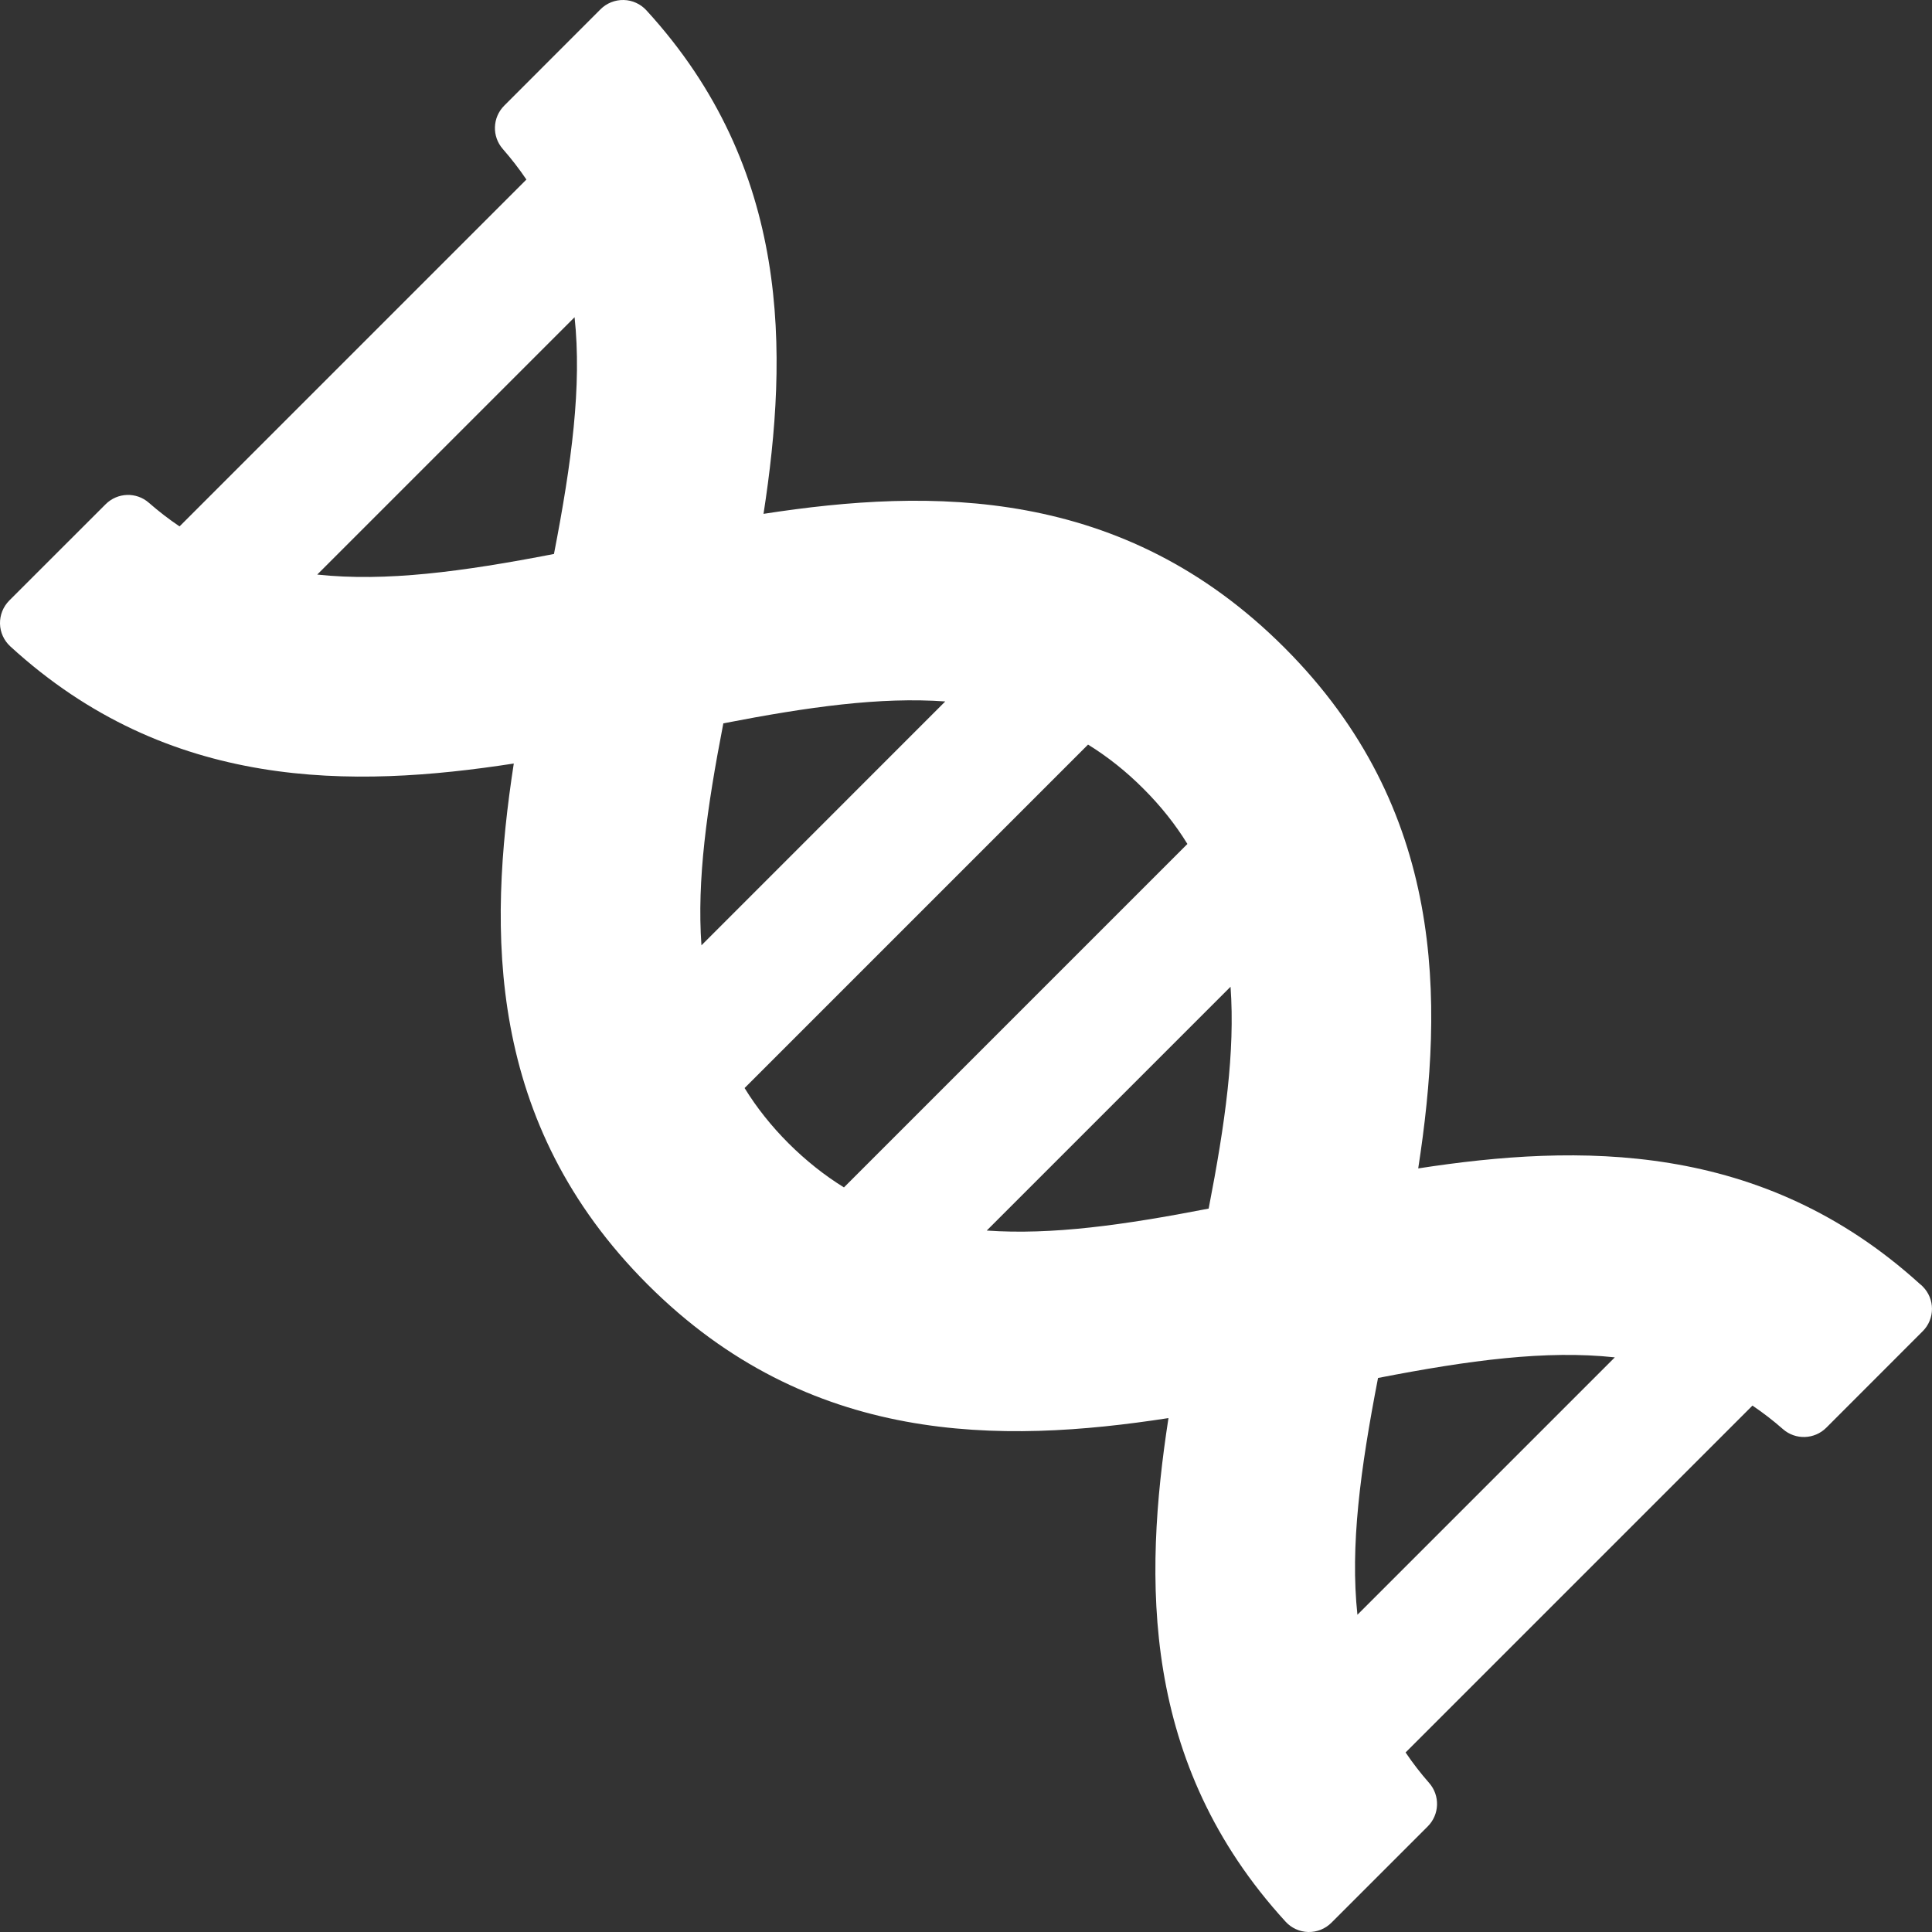 <svg width="30" height="30" viewBox="0 0 30 30" fill="none" xmlns="http://www.w3.org/2000/svg">
<rect x="0" y="0" width="30" height="30" fill="#333333" stroke="none"/>
<g clip-path="url(#clip0)">
<path d="M29.855 19.976C29.841 19.961 29.826 19.948 29.81 19.936C27.357 17.71 24.512 17.759 22.022 18.143C22.424 15.536 22.451 12.563 19.944 10.056C17.437 7.548 14.463 7.576 11.856 7.979C12.242 5.478 12.29 2.62 10.037 0.16C9.946 0.061 9.819 0.003 9.685 0C9.55 -0.003 9.42 0.049 9.325 0.144L7.83 1.64C7.646 1.824 7.636 2.118 7.808 2.314C7.941 2.466 8.064 2.625 8.174 2.788L2.788 8.174C2.625 8.064 2.465 7.941 2.313 7.808C2.118 7.636 1.824 7.646 1.64 7.83L0.144 9.325C0.049 9.421 -0.003 9.55 0 9.685C0.003 9.819 0.061 9.946 0.16 10.037C2.62 12.29 5.478 12.242 7.978 11.856C7.576 14.463 7.548 17.436 10.055 19.944C12.562 22.451 15.536 22.423 18.144 22.02C17.758 24.521 17.71 27.38 19.963 29.84C20.053 29.939 20.181 29.997 20.315 30C20.45 30.003 20.579 29.951 20.675 29.855L22.17 28.36C22.354 28.176 22.363 27.881 22.192 27.686C22.059 27.535 21.936 27.375 21.826 27.212L27.212 21.826C27.375 21.936 27.534 22.058 27.685 22.191C27.88 22.363 28.175 22.353 28.359 22.169L29.854 20.673C29.855 20.673 29.855 20.672 29.855 20.672C30.048 20.48 30.048 20.168 29.855 19.976ZM8.602 8.602C7.178 8.878 5.991 9.036 4.926 8.922L8.922 4.926C9.036 5.991 8.878 7.179 8.602 8.602ZM11.232 11.232C12.557 10.975 13.668 10.82 14.678 10.892L10.892 14.679C10.82 13.668 10.975 12.557 11.232 11.232ZM12.245 17.754C11.978 17.487 11.748 17.198 11.562 16.895L16.895 11.562C17.198 11.749 17.487 11.978 17.754 12.246C18.022 12.513 18.252 12.802 18.438 13.105L13.105 18.438C12.802 18.251 12.513 18.021 12.245 17.754ZM18.768 18.767C17.444 19.024 16.333 19.179 15.322 19.108L19.108 15.322C19.18 16.332 19.025 17.443 18.768 18.767ZM21.078 25.074C20.964 24.009 21.122 22.821 21.398 21.397C22.822 21.12 24.01 20.962 25.075 21.077L21.078 25.074Z" fill="white"/>
</g>
<defs>
<clipPath id="clip0">
<rect width="30" height="30" fill="white"/>
</clipPath>
</defs>
</svg>
